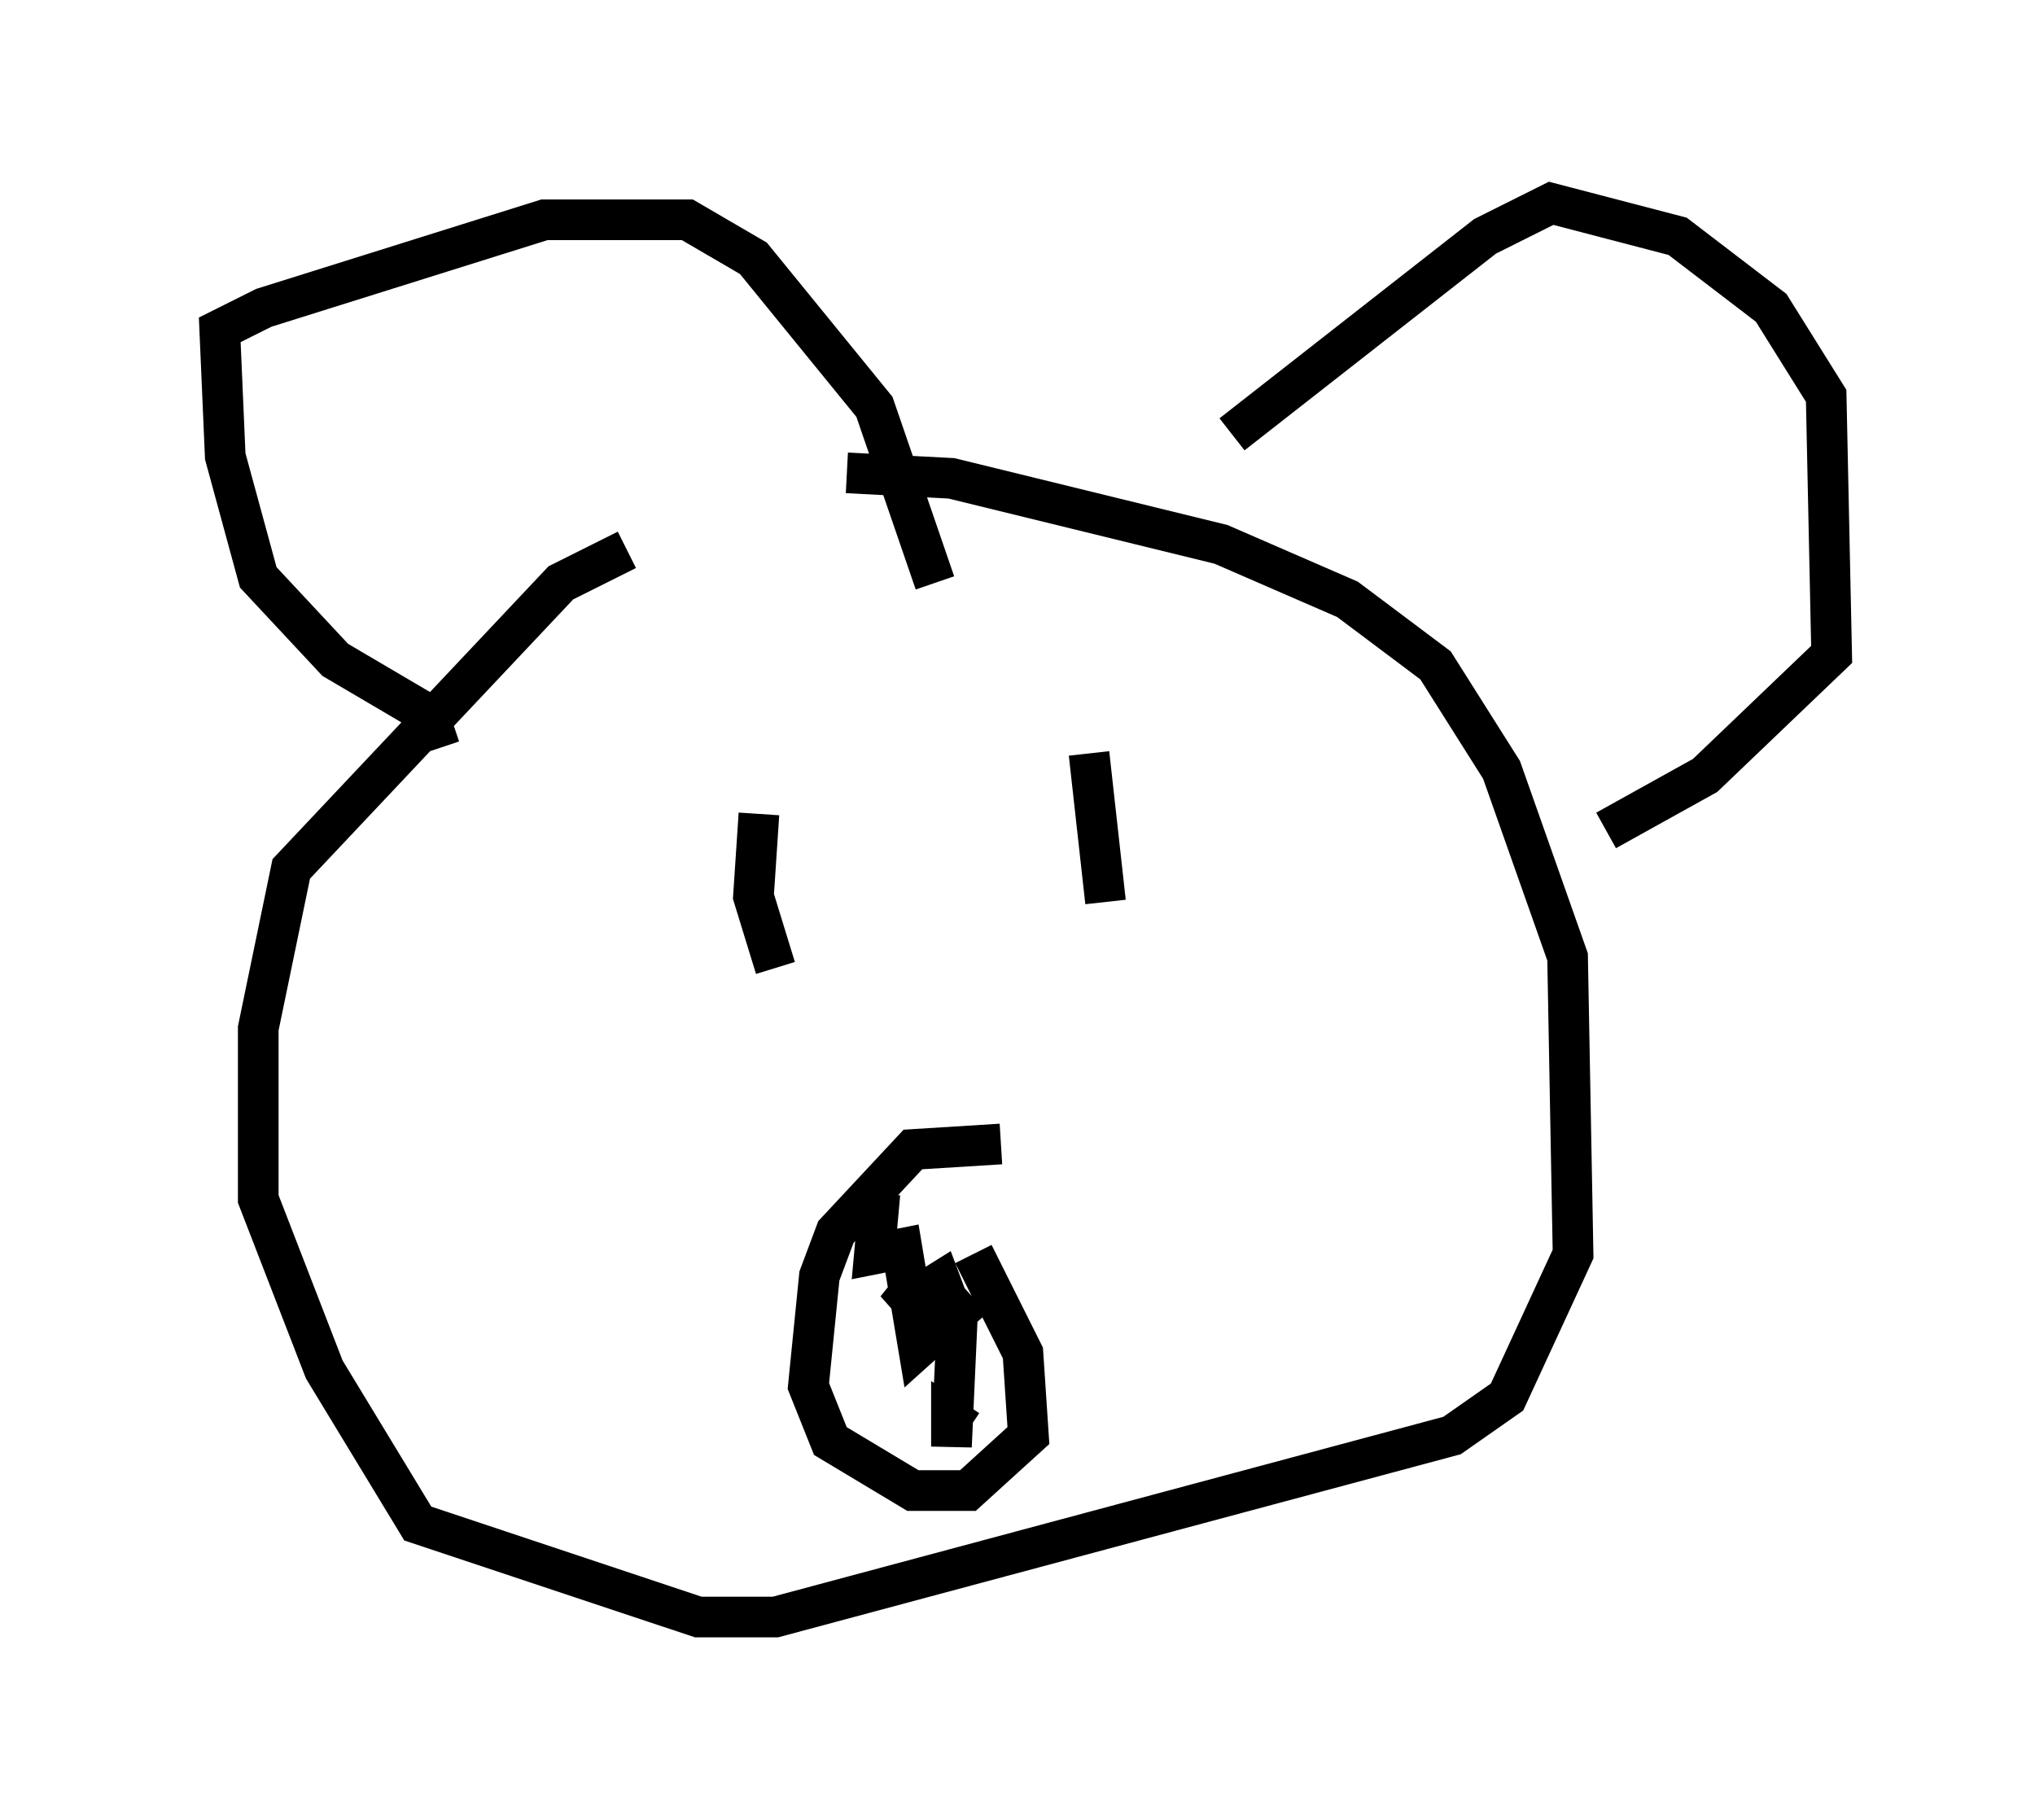 <?xml version="1.0" encoding="utf-8" ?>
<svg baseProfile="full" height="44.776" version="1.1" width="50.054" xmlns="http://www.w3.org/2000/svg" xmlns:ev="http://www.w3.org/2001/xml-events" xmlns:xlink="http://www.w3.org/1999/xlink"><defs /><rect fill="white" height="44.776" width="50.054" x="0" y="0" /><path d="M20.426, 13.39 m-5.007, 0.135 l-1.624, 0.812 -6.631, 7.036 l-0.812, 3.924 0.0, 4.195 l1.624, 4.195 2.3, 3.789 l6.901, 2.3 1.894, 0.0 l16.644, -4.465 1.353, -0.947 l1.624, -3.518 -0.135, -7.307 l-1.624, -4.601 -1.624, -2.571 l-2.165, -1.624 -3.112, -1.353 l-6.631, -1.624 -2.571, -0.135 m-15.832, 3.789 l0.0, 0.0 m0.0, 0.0 l0.0, 0.0 m5.819, 2.977 l-0.271, -0.812 -2.3, -1.353 l-1.894, -2.03 -0.812, -2.977 l-0.135, -3.112 1.083, -0.541 l6.901, -2.165 3.518, 0.0 l1.624, 0.947 2.977, 3.654 l1.488, 4.33 m7.307, -3.654 l6.225, -4.871 1.624, -0.812 l3.112, 0.812 2.3, 1.759 l1.353, 2.165 0.135, 6.36 l-3.112, 2.977 -2.436, 1.353 m-14.885, 7.713 l-2.165, 0.135 -1.894, 2.03 l-0.406, 1.083 -0.271, 2.706 l0.541, 1.353 2.03, 1.218 l1.353, 0.0 1.488, -1.353 l-0.135, -2.03 -1.218, -2.436 m-1.353, 0.677 l-0.541, 0.677 1.083, -0.677 l0.406, 1.083 -0.135, 2.977 l0.0, -0.677 0.406, 0.271 m-2.165, -5.819 l-0.135, 1.488 0.677, -0.135 l0.406, 2.436 1.353, -1.218 m-5.277, -11.908 l-0.135, 2.03 0.541, 1.759 m7.713, -5.277 l0.406, 3.654 " fill="none" stroke="black" stroke-width="1" /></svg>